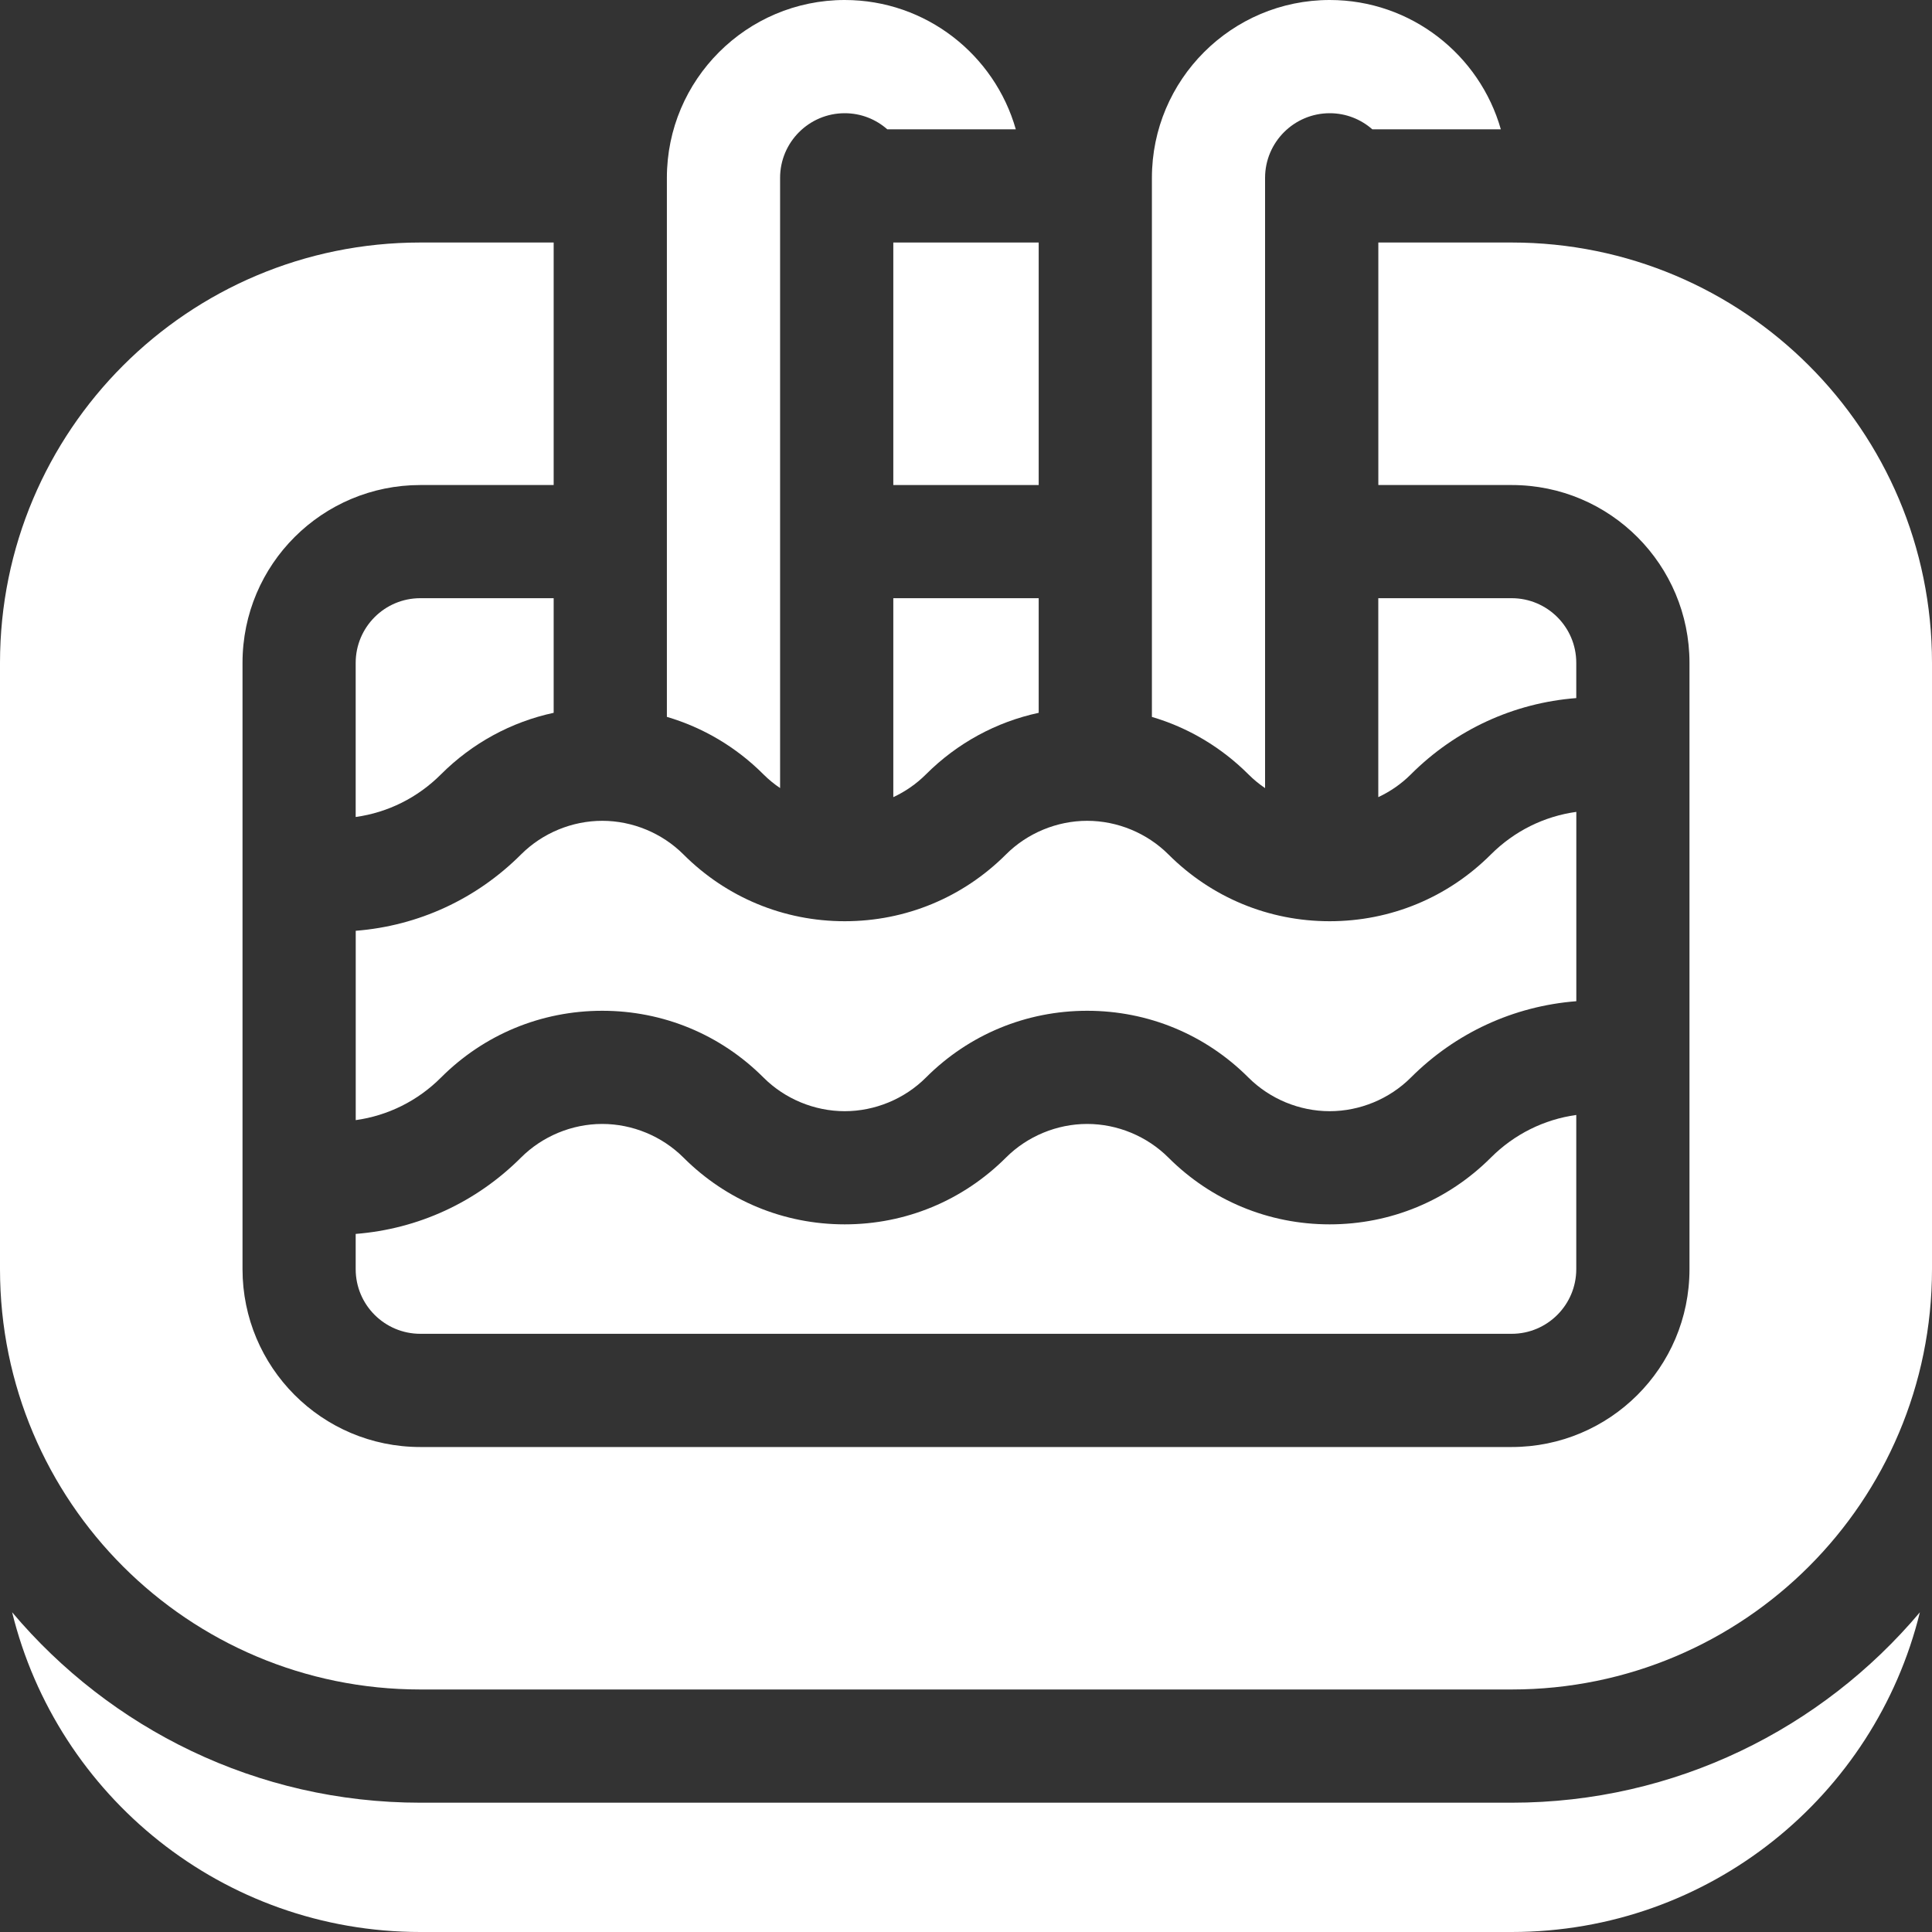 <svg width="40" height="40" viewBox="0 0 40 40" fill="none" xmlns="http://www.w3.org/2000/svg">

<rect x="0" y="0" width="40" height="40" fill="#333333" stroke="none"/>

<path d="M31.297 37.323H8.704C5.316 37.323 2.28 35.789 0.251 33.38C1.185 37.185 4.615 40 8.704 40H31.297C35.393 40 38.817 37.181 39.749 33.381C37.721 35.789 34.685 37.323 31.297 37.323Z" fill="white"/>
<path d="M24.19 23.966C23.747 23.524 23.135 23.27 22.509 23.27C21.883 23.27 21.27 23.524 20.828 23.966C19.935 24.858 18.75 25.349 17.489 25.349C16.227 25.349 15.042 24.858 14.15 23.966C13.707 23.524 13.095 23.27 12.468 23.27C11.842 23.27 11.23 23.524 10.787 23.966C9.859 24.894 8.657 25.445 7.364 25.547V26.276C7.364 27.018 7.966 27.615 8.703 27.615H31.297C32.038 27.615 32.635 27.013 32.635 26.276V23.084C31.968 23.177 31.352 23.482 30.868 23.966C29.976 24.858 28.79 25.349 27.529 25.349C26.268 25.349 25.082 24.858 24.19 23.966Z" fill="white"/>
<path d="M7.365 19.271V23.191C8.031 23.098 8.646 22.794 9.13 22.31C10.022 21.417 11.208 20.927 12.469 20.927C13.73 20.927 14.916 21.417 15.808 22.31C16.25 22.752 16.863 23.006 17.489 23.006C18.115 23.006 18.728 22.752 19.17 22.31C20.062 21.417 21.248 20.927 22.509 20.927C23.77 20.927 24.956 21.417 25.848 22.31C26.291 22.752 26.903 23.006 27.529 23.006C28.155 23.006 28.768 22.752 29.21 22.31C30.139 21.381 31.342 20.83 32.636 20.729V16.809C31.969 16.901 31.353 17.206 30.868 17.69C29.976 18.582 28.791 19.073 27.529 19.073C26.268 19.073 25.083 18.582 24.191 17.69C23.748 17.248 23.135 16.994 22.509 16.994C21.883 16.994 21.27 17.248 20.828 17.69C19.936 18.582 18.75 19.073 17.489 19.073C16.228 19.073 15.042 18.582 14.15 17.69C13.708 17.248 13.095 16.994 12.469 16.994C11.843 16.994 11.23 17.248 10.788 17.69C9.86 18.618 8.658 19.169 7.365 19.271Z" fill="white"/>
<path d="M31.297 5.021H31.214H28.87H28.537V10.042H31.297C33.342 10.042 34.979 11.7 34.979 13.724V26.276C34.979 28.322 33.322 29.959 31.297 29.959H8.703C6.658 29.959 5.021 28.301 5.021 26.276V13.724C5.021 11.679 6.678 10.042 8.703 10.042H11.463V5.021H8.703C3.888 5.021 0 8.918 0 13.724V26.276C0 31.091 3.897 34.979 8.703 34.979H31.297C36.112 34.979 40 31.082 40 26.276V13.724C40 8.909 36.103 5.021 31.297 5.021Z" fill="white"/>
<path d="M18.495 5.021H21.505V10.042H18.495V5.021Z" fill="white"/>
<path d="M11.463 12.385H8.703C7.961 12.385 7.364 12.987 7.364 13.724V16.915C8.03 16.822 8.645 16.517 9.129 16.033C9.779 15.383 10.586 14.947 11.463 14.758V12.385Z" fill="white"/>
<path d="M18.495 16.504C18.744 16.388 18.974 16.229 19.17 16.033C19.82 15.383 20.627 14.947 21.505 14.758V12.385H18.495V16.504H18.495Z" fill="white"/>
<path d="M32.635 14.453V13.724C32.635 12.982 32.034 12.385 31.297 12.385H28.536V16.504C28.785 16.387 29.014 16.229 29.21 16.033C30.138 15.105 31.341 14.554 32.635 14.453Z" fill="white"/>
<path d="M16.151 16.316V3.682C16.151 2.944 16.751 2.344 17.489 2.344C17.827 2.344 18.135 2.47 18.37 2.677H21.031C20.592 1.134 19.171 0 17.489 0C15.459 0 13.807 1.652 13.807 3.682V14.842C14.555 15.062 15.241 15.466 15.807 16.033C15.913 16.139 16.028 16.233 16.151 16.316Z" fill="white"/>
<path d="M26.192 16.317V3.682C26.192 2.944 26.793 2.344 27.531 2.344C27.868 2.344 28.176 2.47 28.412 2.677H31.073C30.634 1.134 29.213 0 27.531 0C25.5 0 23.849 1.652 23.849 3.682V14.843C24.596 15.063 25.281 15.467 25.848 16.033C25.954 16.139 26.069 16.234 26.192 16.317Z" fill="white"/>
</svg>
